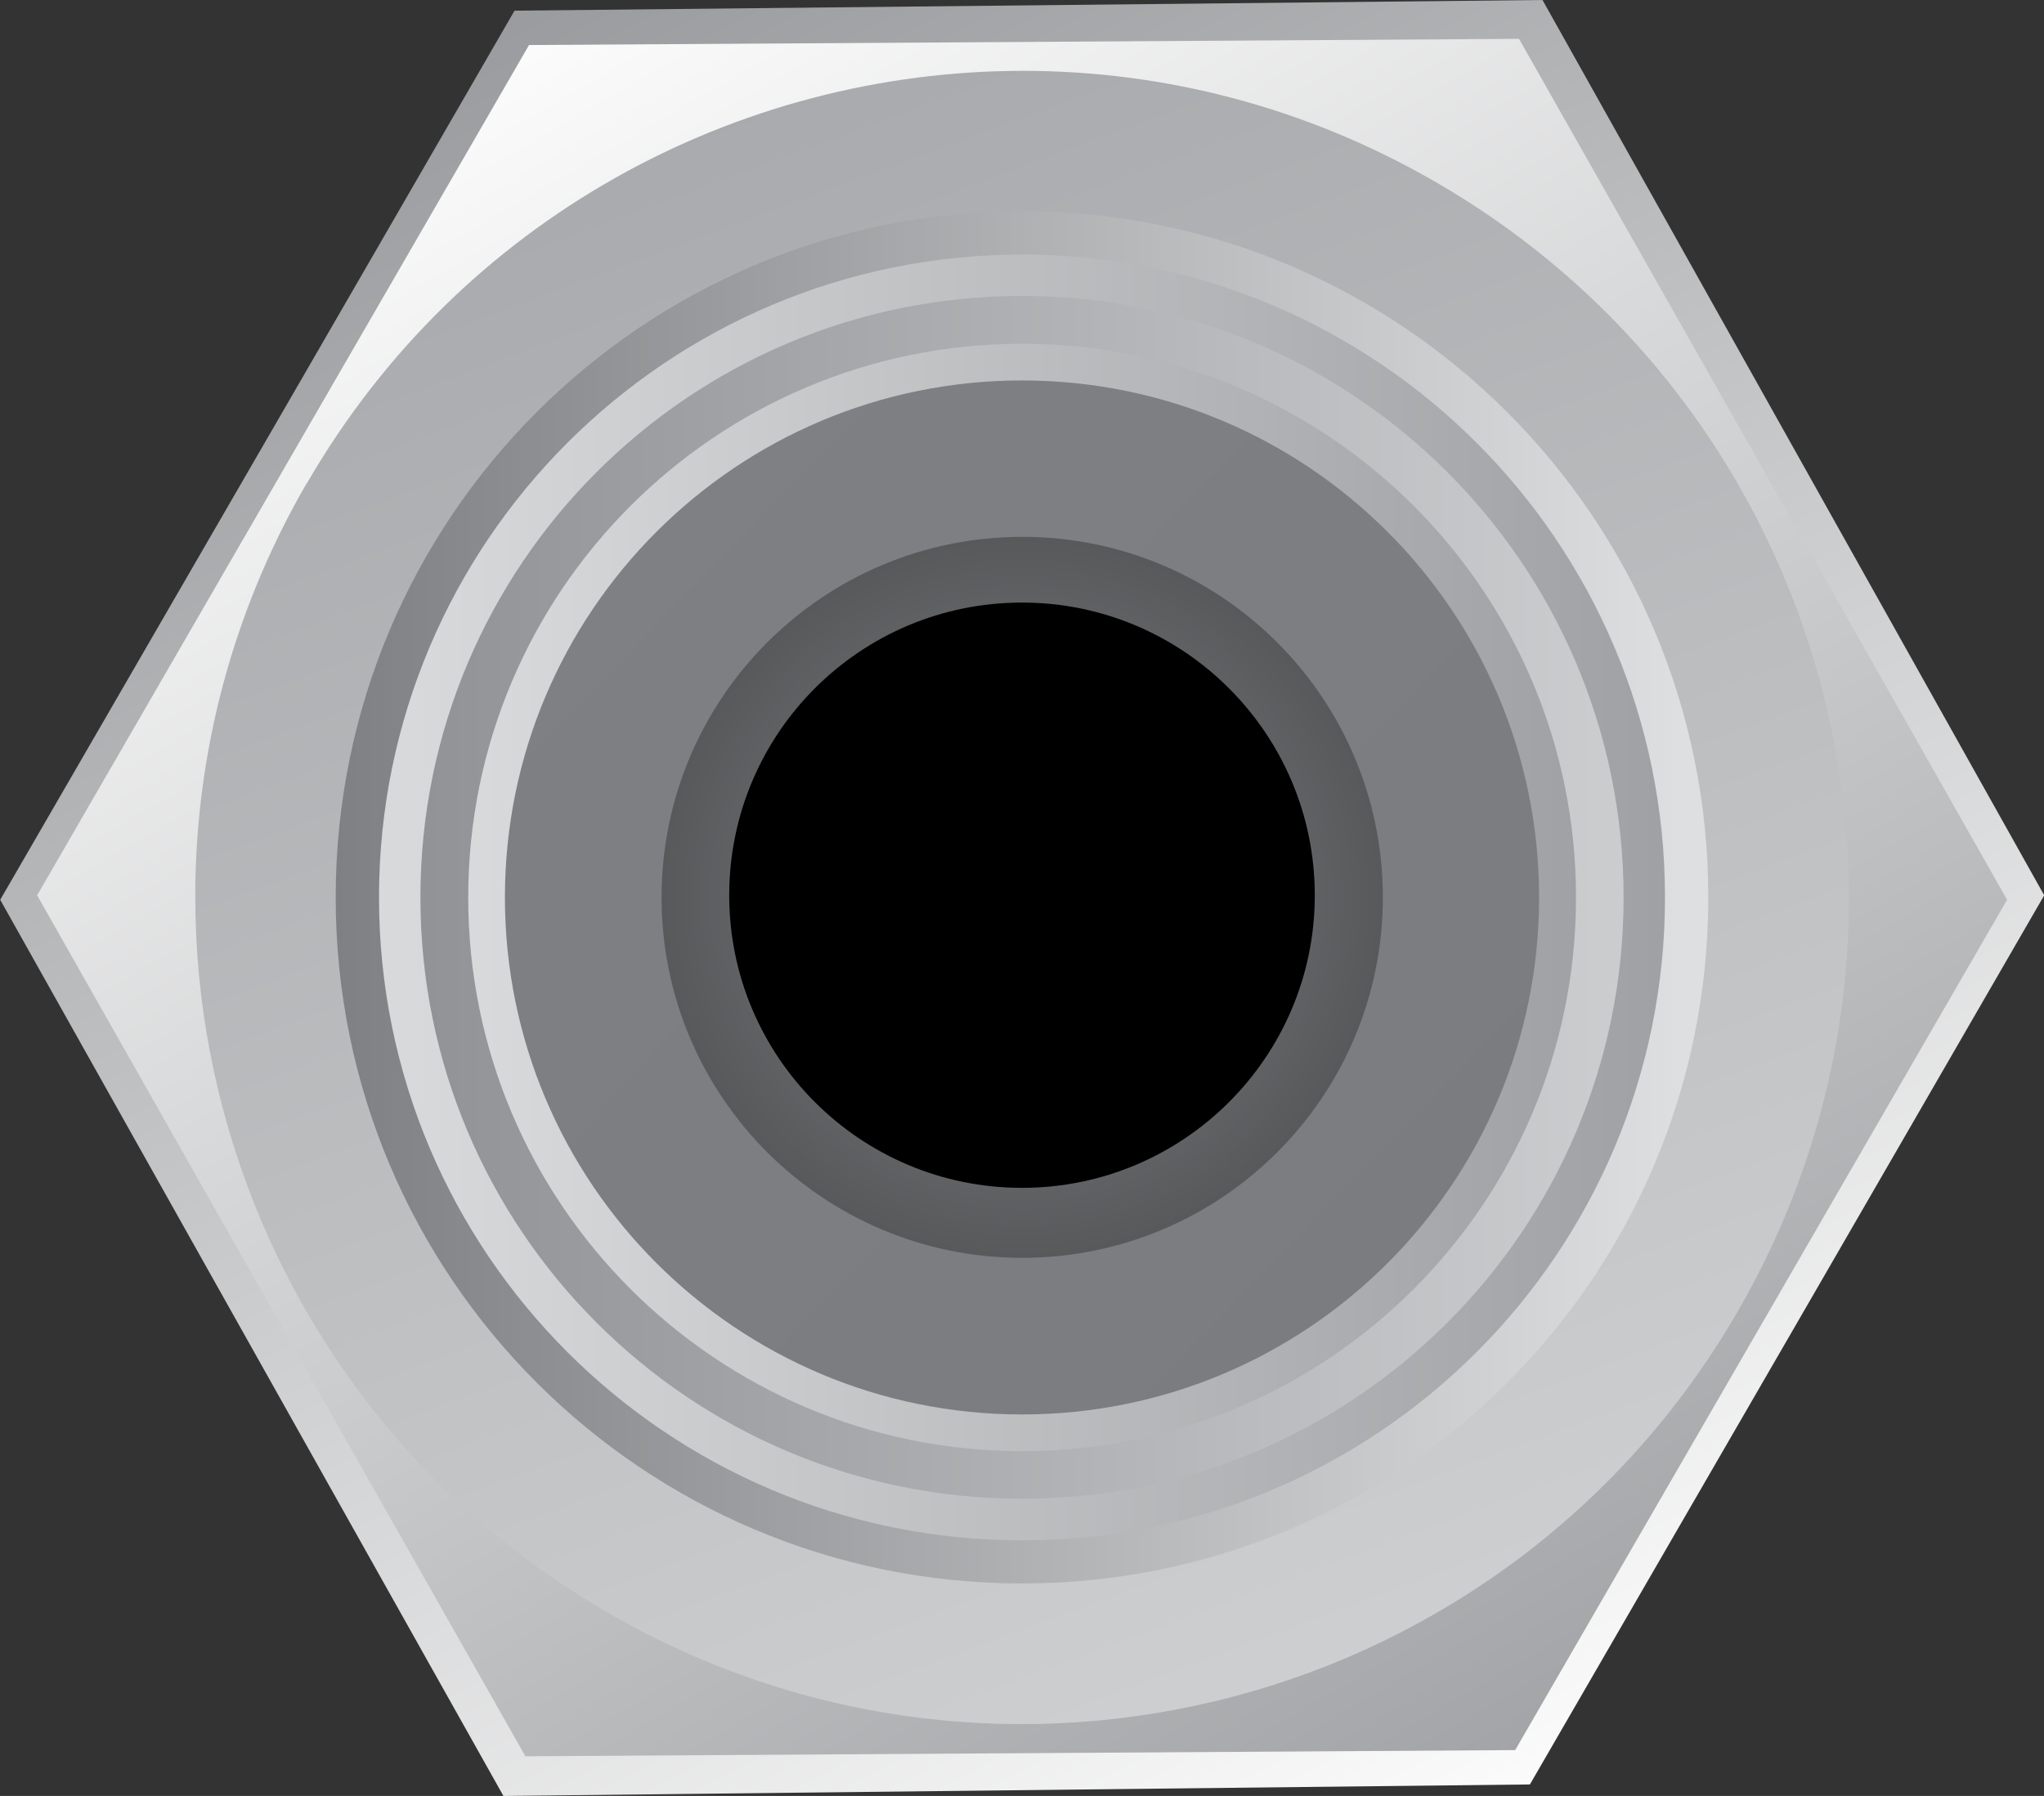 <?xml version="1.0" encoding="UTF-8" standalone="no"?>
<!-- Created with Inkscape (http://www.inkscape.org/) -->

<svg
   width="9.578mm"
   height="8.417mm"
   viewBox="0 0 9.578 8.417"
   version="1.1"
   id="svg1"
   inkscape:version="1.3.2 (091e20e, 2023-11-25, custom)"
   sodipodi:docname="LZX_SWITCH_MID.svg"
   xmlns:inkscape="http://www.inkscape.org/namespaces/inkscape"
   xmlns:sodipodi="http://sodipodi.sourceforge.net/DTD/sodipodi-0.dtd"
   xmlns="http://www.w3.org/2000/svg"
   xmlns:svg="http://www.w3.org/2000/svg">
  <rect x="0" y="0" width="9.578" height="8.417" fill="#333333" stroke="none"/>
  <sodipodi:namedview
     id="namedview1"
     pagecolor="#ffffff"
     bordercolor="#111111"
     borderopacity="1"
     inkscape:showpageshadow="0"
     inkscape:pageopacity="0"
     inkscape:pagecheckerboard="1"
     inkscape:deskcolor="#d1d1d1"
     inkscape:document-units="mm"
     inkscape:zoom="32"
     inkscape:cx="18.328125"
     inkscape:cy="19.015625"
     inkscape:window-width="1920"
     inkscape:window-height="1027"
     inkscape:window-x="-8"
     inkscape:window-y="-8"
     inkscape:window-maximized="1"
     inkscape:current-layer="layer1"
     showguides="true">
    <sodipodi:guide
       position="0.173,4.221"
       orientation="0,-1"
       id="guide1"
       inkscape:locked="false" />
    <sodipodi:guide
       position="4.789,4.21"
       orientation="1,0"
       id="guide2"
       inkscape:locked="false" />
  </sodipodi:namedview>
  <defs
     id="defs1">
    <radialGradient
       fx="0"
       fy="0"
       cx="0"
       cy="0"
       r="1"
       gradientUnits="userSpaceOnUse"
       gradientTransform="matrix(1.519,0,0,1.519,58.499,92.566)"
       spreadMethod="pad"
       id="radialGradient1254">
      <stop
         style="stop-opacity:1;stop-color:#e0e1e2 icc-color(sRGB-IEC61966-2.1, 0.878, 0.882, 0.886);"
         offset="0"
         id="stop1246" />
      <stop
         style="stop-opacity:1;stop-color:#e0e1e2 icc-color(sRGB-IEC61966-2.1, 0.878, 0.882, 0.886);"
         offset="0.078"
         id="stop1247" />
      <stop
         style="stop-opacity:1;stop-color:#c7c8ca icc-color(sRGB-IEC61966-2.1, 0.78, 0.784, 0.792);"
         offset="0.313"
         id="stop1248" />
      <stop
         style="stop-opacity:1;stop-color:#77787b icc-color(sRGB-IEC61966-2.1, 0.467, 0.471, 0.482);"
         offset="0.551"
         id="stop1249" />
      <stop
         style="stop-opacity:1;stop-color:#77787b icc-color(sRGB-IEC61966-2.1, 0.467, 0.471, 0.482);"
         offset="0.563"
         id="stop1250" />
      <stop
         style="stop-opacity:1;stop-color:#77787b icc-color(sRGB-IEC61966-2.1, 0.467, 0.471, 0.482);"
         offset="0.599"
         id="stop1251" />
      <stop
         style="stop-opacity:1;stop-color:#616264 icc-color(sRGB-IEC61966-2.1, 0.38, 0.384, 0.392);"
         offset="0.746"
         id="stop1252" />
      <stop
         style="stop-opacity:1;stop-color:#616264 icc-color(sRGB-IEC61966-2.1, 0.38, 0.384, 0.392);"
         offset="0.746"
         id="stop1253" />
      <stop
         style="stop-opacity:1;stop-color:#ebebec icc-color(sRGB-IEC61966-2.1, 0.922, 0.922, 0.925);"
         offset="1"
         id="stop1254" />
    </radialGradient>
    <linearGradient
       x1="0"
       y1="0"
       x2="1"
       y2="0"
       gradientUnits="userSpaceOnUse"
       gradientTransform="matrix(2.461,0,0,3.576,57.269,93.274)"
       spreadMethod="pad"
       id="linearGradient1245">
      <stop
         style="stop-opacity:1;stop-color:#434345 icc-color(sRGB-IEC61966-2.1, 0.263, 0.263, 0.271);"
         offset="0"
         id="stop1241" />
      <stop
         style="stop-opacity:1;stop-color:#434345 icc-color(sRGB-IEC61966-2.1, 0.263, 0.263, 0.271);"
         offset="0.017"
         id="stop1242" />
      <stop
         style="stop-opacity:1;stop-color:#58595b icc-color(sRGB-IEC61966-2.1, 0.345, 0.349, 0.357);"
         offset="0.512"
         id="stop1243" />
      <stop
         style="stop-opacity:1;stop-color:#58595b icc-color(sRGB-IEC61966-2.1, 0.345, 0.349, 0.357);"
         offset="0.516"
         id="stop1244" />
      <stop
         style="stop-opacity:1;stop-color:#333132 icc-color(sRGB-IEC61966-2.1, 0.2, 0.192, 0.196);"
         offset="1"
         id="stop1245" />
    </linearGradient>
    <radialGradient
       fx="0"
       fy="0"
       cx="0"
       cy="0"
       r="1"
       gradientUnits="userSpaceOnUse"
       gradientTransform="matrix(-1.69,0,0,-1.69,58.499,92.577)"
       spreadMethod="pad"
       id="radialGradient1240">
      <stop
         style="stop-opacity:1;stop-color:#808285 icc-color(sRGB-IEC61966-2.1, 0.502, 0.51, 0.522);"
         offset="0"
         id="stop1236" />
      <stop
         style="stop-opacity:1;stop-color:#808285 icc-color(sRGB-IEC61966-2.1, 0.502, 0.51, 0.522);"
         offset="0"
         id="stop1237" />
      <stop
         style="stop-opacity:1;stop-color:#808285 icc-color(sRGB-IEC61966-2.1, 0.502, 0.51, 0.522);"
         offset="0.017"
         id="stop1238" />
      <stop
         style="stop-opacity:1;stop-color:#58595b icc-color(sRGB-IEC61966-2.1, 0.345, 0.349, 0.357);"
         offset="1"
         id="stop1239" />
      <stop
         style="stop-opacity:1;stop-color:#58595b icc-color(sRGB-IEC61966-2.1, 0.345, 0.349, 0.357);"
         offset="1"
         id="stop1240" />
    </radialGradient>
    <linearGradient
       x1="0"
       y1="0"
       x2="1"
       y2="0"
       gradientUnits="userSpaceOnUse"
       gradientTransform="matrix(-4.003,-3.957,3.957,-4.003,60.504,94.56)"
       spreadMethod="pad"
       id="linearGradient1235">
      <stop
         style="stop-opacity:1;stop-color:#7b7c7f icc-color(sRGB-IEC61966-2.1, 0.482, 0.486, 0.498);"
         offset="0"
         id="stop1233" />
      <stop
         style="stop-opacity:1;stop-color:#7b7c7f icc-color(sRGB-IEC61966-2.1, 0.482, 0.486, 0.498);"
         offset="0.017"
         id="stop1234" />
      <stop
         style="stop-opacity:1;stop-color:#7e8083 icc-color(sRGB-IEC61966-2.1, 0.494, 0.502, 0.514);"
         offset="1"
         id="stop1235" />
    </linearGradient>
    <linearGradient
       x1="0"
       y1="0"
       x2="1"
       y2="0"
       gradientUnits="userSpaceOnUse"
       gradientTransform="matrix(5.191,0,0,5.191,55.904,92.577)"
       spreadMethod="pad"
       id="linearGradient1232">
      <stop
         style="stop-opacity:1;stop-color:#d8d9da icc-color(sRGB-IEC61966-2.1, 0.847, 0.851, 0.855);"
         offset="0"
         id="stop1228" />
      <stop
         style="stop-opacity:1;stop-color:#d8d9da icc-color(sRGB-IEC61966-2.1, 0.847, 0.851, 0.855);"
         offset="0"
         id="stop1229" />
      <stop
         style="stop-opacity:1;stop-color:#d8d9da icc-color(sRGB-IEC61966-2.1, 0.847, 0.851, 0.855);"
         offset="0.017"
         id="stop1230" />
      <stop
         style="stop-opacity:1;stop-color:#9fa1a4 icc-color(sRGB-IEC61966-2.1, 0.624, 0.631, 0.643);"
         offset="1"
         id="stop1231" />
      <stop
         style="stop-opacity:1;stop-color:#9fa1a4 icc-color(sRGB-IEC61966-2.1, 0.624, 0.631, 0.643);"
         offset="1"
         id="stop1232" />
    </linearGradient>
    <linearGradient
       x1="0"
       y1="0"
       x2="1"
       y2="0"
       gradientUnits="userSpaceOnUse"
       gradientTransform="matrix(-5.638,0,0,-5.638,61.319,92.577)"
       spreadMethod="pad"
       id="linearGradient1227">
      <stop
         style="stop-opacity:1;stop-color:#cbccce icc-color(sRGB-IEC61966-2.1, 0.796, 0.8, 0.808);"
         offset="0"
         id="stop1224" />
      <stop
         style="stop-opacity:1;stop-color:#cbccce icc-color(sRGB-IEC61966-2.1, 0.796, 0.8, 0.808);"
         offset="0.017"
         id="stop1225" />
      <stop
         style="stop-opacity:1;stop-color:#919396 icc-color(sRGB-IEC61966-2.1, 0.569, 0.576, 0.588);"
         offset="1"
         id="stop1226" />
      <stop
         style="stop-opacity:1;stop-color:#919396 icc-color(sRGB-IEC61966-2.1, 0.569, 0.576, 0.588);"
         offset="1"
         id="stop1227" />
    </linearGradient>
    <linearGradient
       x1="0"
       y1="0"
       x2="1"
       y2="0"
       gradientUnits="userSpaceOnUse"
       gradientTransform="matrix(6.027,0,0,6.027,55.486,92.577)"
       spreadMethod="pad"
       id="linearGradient1223">
      <stop
         style="stop-opacity:1;stop-color:#d8d9da icc-color(sRGB-IEC61966-2.1, 0.847, 0.851, 0.855);"
         offset="0"
         id="stop1219" />
      <stop
         style="stop-opacity:1;stop-color:#d8d9da icc-color(sRGB-IEC61966-2.1, 0.847, 0.851, 0.855);"
         offset="0"
         id="stop1220" />
      <stop
         style="stop-opacity:1;stop-color:#d8d9da icc-color(sRGB-IEC61966-2.1, 0.847, 0.851, 0.855);"
         offset="0.017"
         id="stop1221" />
      <stop
         style="stop-opacity:1;stop-color:#9fa1a4 icc-color(sRGB-IEC61966-2.1, 0.624, 0.631, 0.643);"
         offset="1"
         id="stop1222" />
      <stop
         style="stop-opacity:1;stop-color:#9fa1a4 icc-color(sRGB-IEC61966-2.1, 0.624, 0.631, 0.643);"
         offset="1"
         id="stop1223" />
    </linearGradient>
    <linearGradient
       x1="0"
       y1="0"
       x2="1"
       y2="0"
       gradientUnits="userSpaceOnUse"
       gradientTransform="matrix(-6.432,0,0,-6.432,61.715,92.577)"
       spreadMethod="pad"
       id="linearGradient1218">
      <stop
         style="stop-opacity:1;stop-color:#dedfe0 icc-color(sRGB-IEC61966-2.1, 0.871, 0.874, 0.878);"
         offset="0"
         id="stop1214" />
      <stop
         style="stop-opacity:1;stop-color:#dedfe0 icc-color(sRGB-IEC61966-2.1, 0.871, 0.874, 0.878);"
         offset="0"
         id="stop1215" />
      <stop
         style="stop-opacity:1;stop-color:#dedfe0 icc-color(sRGB-IEC61966-2.1, 0.871, 0.874, 0.878);"
         offset="0.017"
         id="stop1216" />
      <stop
         style="stop-opacity:1;stop-color:#7e8083 icc-color(sRGB-IEC61966-2.1, 0.494, 0.502, 0.514);"
         offset="1"
         id="stop1217" />
      <stop
         style="stop-opacity:1;stop-color:#7e8083 icc-color(sRGB-IEC61966-2.1, 0.494, 0.502, 0.514);"
         offset="1"
         id="stop1218" />
    </linearGradient>
    <linearGradient
       x1="0"
       y1="0"
       x2="1"
       y2="0"
       gradientUnits="userSpaceOnUse"
       gradientTransform="matrix(2.91,8.239,-8.239,2.91,57.056,88.493)"
       spreadMethod="pad"
       id="linearGradient1213">
      <stop
         style="stop-opacity:1;stop-color:#a7a9ac icc-color(sRGB-IEC61966-2.1, 0.655, 0.663, 0.674);"
         offset="0"
         id="stop1209" />
      <stop
         style="stop-opacity:1;stop-color:#a7a9ac icc-color(sRGB-IEC61966-2.1, 0.655, 0.663, 0.674);"
         offset="0"
         id="stop1210" />
      <stop
         style="stop-opacity:1;stop-color:#a7a9ac icc-color(sRGB-IEC61966-2.1, 0.655, 0.663, 0.674);"
         offset="0.017"
         id="stop1211" />
      <stop
         style="stop-opacity:1;stop-color:#cfd1d2 icc-color(sRGB-IEC61966-2.1, 0.812, 0.82, 0.824);"
         offset="1"
         id="stop1212" />
      <stop
         style="stop-opacity:1;stop-color:#cfd1d2 icc-color(sRGB-IEC61966-2.1, 0.812, 0.82, 0.824);"
         offset="1"
         id="stop1213" />
    </linearGradient>
    <linearGradient
       x1="0"
       y1="0"
       x2="1"
       y2="0"
       gradientUnits="userSpaceOnUse"
       gradientTransform="matrix(5.955,9.946,9.946,-5.955,55.789,88.051)"
       spreadMethod="pad"
       id="linearGradient1208">
      <stop
         style="stop-opacity:1;stop-color:#ffffff icc-color(sRGB-IEC61966-2.1, 1, 1, 1);"
         offset="0"
         id="stop1205" />
      <stop
         style="stop-opacity:1;stop-color:#ffffff icc-color(sRGB-IEC61966-2.1, 1, 1, 1);"
         offset="0"
         id="stop1206" />
      <stop
         style="stop-opacity:1;stop-color:#ffffff icc-color(sRGB-IEC61966-2.1, 1, 1, 1);"
         offset="0.017"
         id="stop1207" />
      <stop
         style="stop-opacity:1;stop-color:#939598 icc-color(sRGB-IEC61966-2.1, 0.576, 0.584, 0.596);"
         offset="1"
         id="stop1208" />
    </linearGradient>
    <linearGradient
       x1="0"
       y1="0"
       x2="1"
       y2="0"
       gradientUnits="userSpaceOnUse"
       gradientTransform="matrix(-5.142,-10.311,-10.311,5.142,60.975,97.541)"
       spreadMethod="pad"
       id="linearGradient1204">
      <stop
         style="stop-opacity:1;stop-color:#ffffff icc-color(sRGB-IEC61966-2.1, 1, 1, 1);"
         offset="0"
         id="stop1201" />
      <stop
         style="stop-opacity:1;stop-color:#ffffff icc-color(sRGB-IEC61966-2.1, 1, 1, 1);"
         offset="0"
         id="stop1202" />
      <stop
         style="stop-opacity:1;stop-color:#ffffff icc-color(sRGB-IEC61966-2.1, 1, 1, 1);"
         offset="0.017"
         id="stop1203" />
      <stop
         style="stop-opacity:1;stop-color:#8f9194 icc-color(sRGB-IEC61966-2.1, 0.561, 0.569, 0.58);"
         offset="1"
         id="stop1204" />
    </linearGradient>
  </defs>
  <g
     inkscape:label="Layer 1"
     inkscape:groupmode="layer"
     id="layer1"
     transform="translate(-53.71,-88.371)">
    <path
       id="path1204"
       d="m 56.121,88.421 -1.13,1.955 -1.28,2.212 2.358,4.2 4.81,-0.054 1.28,-2.212 1.13,-1.955 -2.351,-4.196 z"
       style="fill:url(#linearGradient1204);stroke:none;stroke-width:0.353" />
    <path
       id="path1208"
       d="m 56.189,88.582 -1.081,1.869 -1.224,2.116 2.288,4.035 4.638,-0.029 1.224,-2.116 1.081,-1.869 -2.287,-4.035 z"
       style="fill:url(#linearGradient1208);stroke:none;stroke-width:0.353" />
    <path
       id="path1213"
       d="m 55.146,90.638 c -1.071,1.851 -0.438,4.221 1.414,5.292 v 0 c 1.852,1.071 4.222,0.439 5.293,-1.413 v 0 c 1.071,-1.852 0.438,-4.221 -1.414,-5.292 v 0 C 59.828,88.871 59.161,88.703 58.503,88.703 v 0 c -1.338,3.53e-4 -2.639,0.694 -3.356,1.935"
       style="fill:url(#linearGradient1213);stroke:none;stroke-width:0.353" />
    <path
       id="path1218"
       d="m 55.283,92.577 c 0,1.776 1.439,3.215 3.216,3.215 v 0 c 1.776,0 3.216,-1.439 3.216,-3.215 v 0 c 0,-1.776 -1.44,-3.216 -3.216,-3.216 v 0 c -1.777,0 -3.216,1.439 -3.216,3.216"
       style="fill:url(#linearGradient1218);stroke:none;stroke-width:0.353" />
    <path
       id="path1223"
       d="m 55.486,92.577 c 0,1.664 1.349,3.013 3.013,3.013 v 0 c 1.664,0 3.013,-1.349 3.013,-3.013 v 0 c 0,-1.664 -1.349,-3.013 -3.013,-3.013 v 0 c -1.664,0 -3.013,1.349 -3.013,3.013"
       style="fill:url(#linearGradient1223);stroke:none;stroke-width:0.353" />
    <path
       id="path1227"
       d="m 55.68,92.577 c 0,1.557 1.262,2.818 2.819,2.818 v 0 c 1.557,0 2.819,-1.262 2.819,-2.818 v 0 c 0,-1.557 -1.263,-2.819 -2.819,-2.819 v 0 c -1.557,0 -2.819,1.262 -2.819,2.819"
       style="fill:url(#linearGradient1227);stroke:none;stroke-width:0.353" />
    <path
       id="path1232"
       d="m 55.904,92.577 c 0,1.433 1.162,2.595 2.596,2.595 v 0 c 1.433,0 2.595,-1.162 2.595,-2.595 v 0 c 0,-1.433 -1.162,-2.595 -2.595,-2.595 v 0 c -1.434,0 -2.596,1.162 -2.596,2.595"
       style="fill:url(#linearGradient1232);stroke:none;stroke-width:0.353" />
    <path
       id="path1235"
       d="m 56.076,92.577 c 0,1.338 1.085,2.423 2.423,2.423 v 0 c 1.338,0 2.423,-1.084 2.423,-2.423 v 0 c 0,-1.338 -1.085,-2.423 -2.423,-2.423 v 0 c -1.338,0 -2.423,1.085 -2.423,2.423"
       style="fill:url(#linearGradient1235);stroke:none;stroke-width:0.353" />
    <path
       id="path1240"
       d="m 56.81,92.577 c 0,0.933 0.757,1.689 1.69,1.689 v 0 c 0.933,0 1.69,-0.756 1.69,-1.689 v 0 c 0,-0.933 -0.756,-1.69 -1.69,-1.69 v 0 c -0.933,0 -1.69,0.756 -1.69,1.69"
       style="fill:url(#radialGradient1240);stroke:none;stroke-width:0.353" />
    <path
       id="path1254"
       d="m 57.127,92.567 c 0,0.757 0.614,1.371 1.372,1.371 v 0 c 0.757,0 1.372,-0.614 1.372,-1.371 v 0 c 0,-0.758 -0.615,-1.372 -1.372,-1.372 v 0 c -0.758,0 -1.372,0.613 -1.372,1.372"
       style="fill:#000000;stroke:none;stroke-width:0.353;fill-opacity:1" />
  </g>
</svg>
